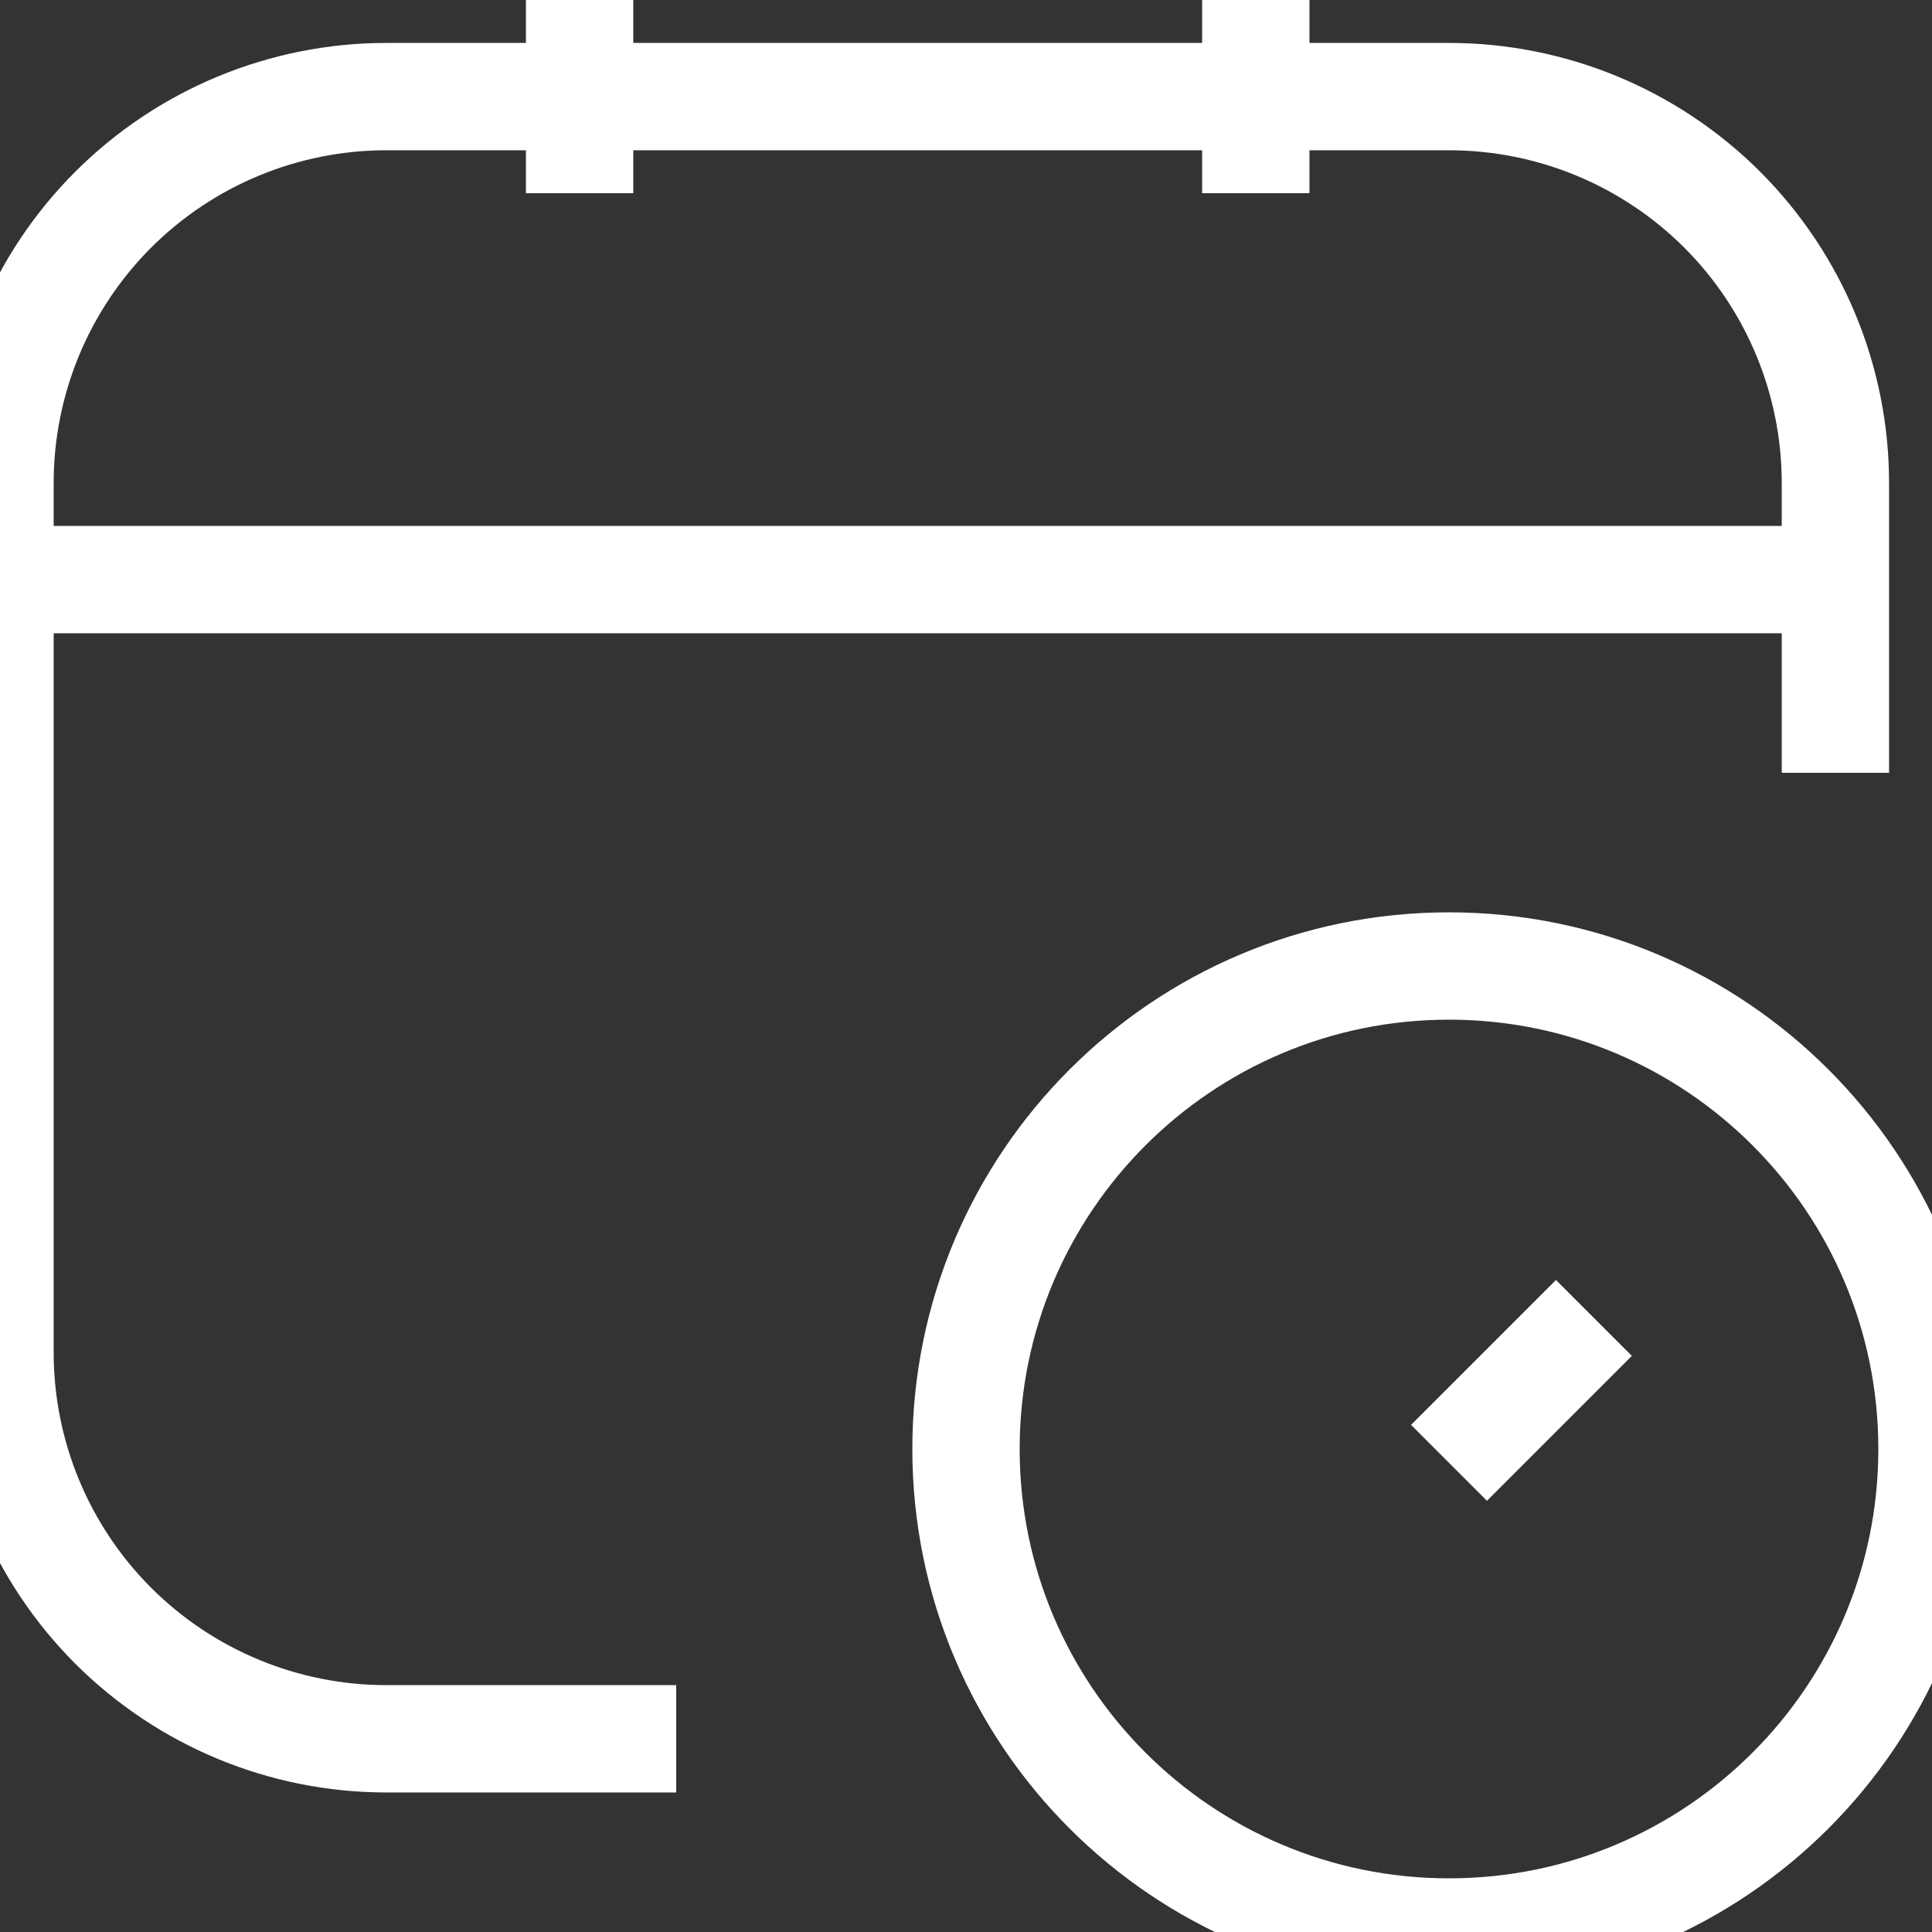 
  <svg preserveAspectRatio='none' viewBox='0 0 18 18' fill='none' xmlns='http://www.w3.org/2000/svg' >
    <rect x="0" y="0" width="18" height="18" fill="#333333" stroke="none"/>
    <path
      d='M6.3 16.2H3.6C2.645 16.2 1.73 15.821 1.054 15.146C0.379 14.47 0 13.555 0 12.6V4.5C0 3.545 0.379 2.63 1.054 1.954C1.73 1.279 2.645 0.9 3.6 0.9H13.5C14.455 0.9 15.37 1.279 16.046 1.954C16.721 2.63 17.1 3.545 17.1 4.5V7.2'
      stroke='white'
      strokeWidth="1.5"
      strokeLinecap='round'
      strokeLinejoin='round'
    />
    <path d='M5.4 0V1.8' stroke='white' strokeWidth="1.5" strokeLinecap='round' strokeLinejoin='round' />
    <path d='M11.7 0V1.8' stroke='white' strokeWidth="1.5" strokeLinecap='round' strokeLinejoin='round' />
    <path d='M0 5.4H17.1' stroke='white' strokeWidth="1.5" strokeLinecap='round' strokeLinejoin='round' />
    <path
      d='M14.85 12.279L13.5 13.629'
      stroke='white'
      strokeWidth="1.5"
      strokeLinecap='round'
      strokeLinejoin='round'
    />
    <path
      d='M13.5 18C15.985 18 18 15.985 18 13.5C18 11.015 15.985 9 13.5 9C11.015 9 9 11.015 9 13.5C9 15.985 11.015 18 13.5 18Z'
      stroke='white'
      strokeWidth="1.5"
      strokeLinecap='round'
      strokeLinejoin='round'
    />
  </svg>

